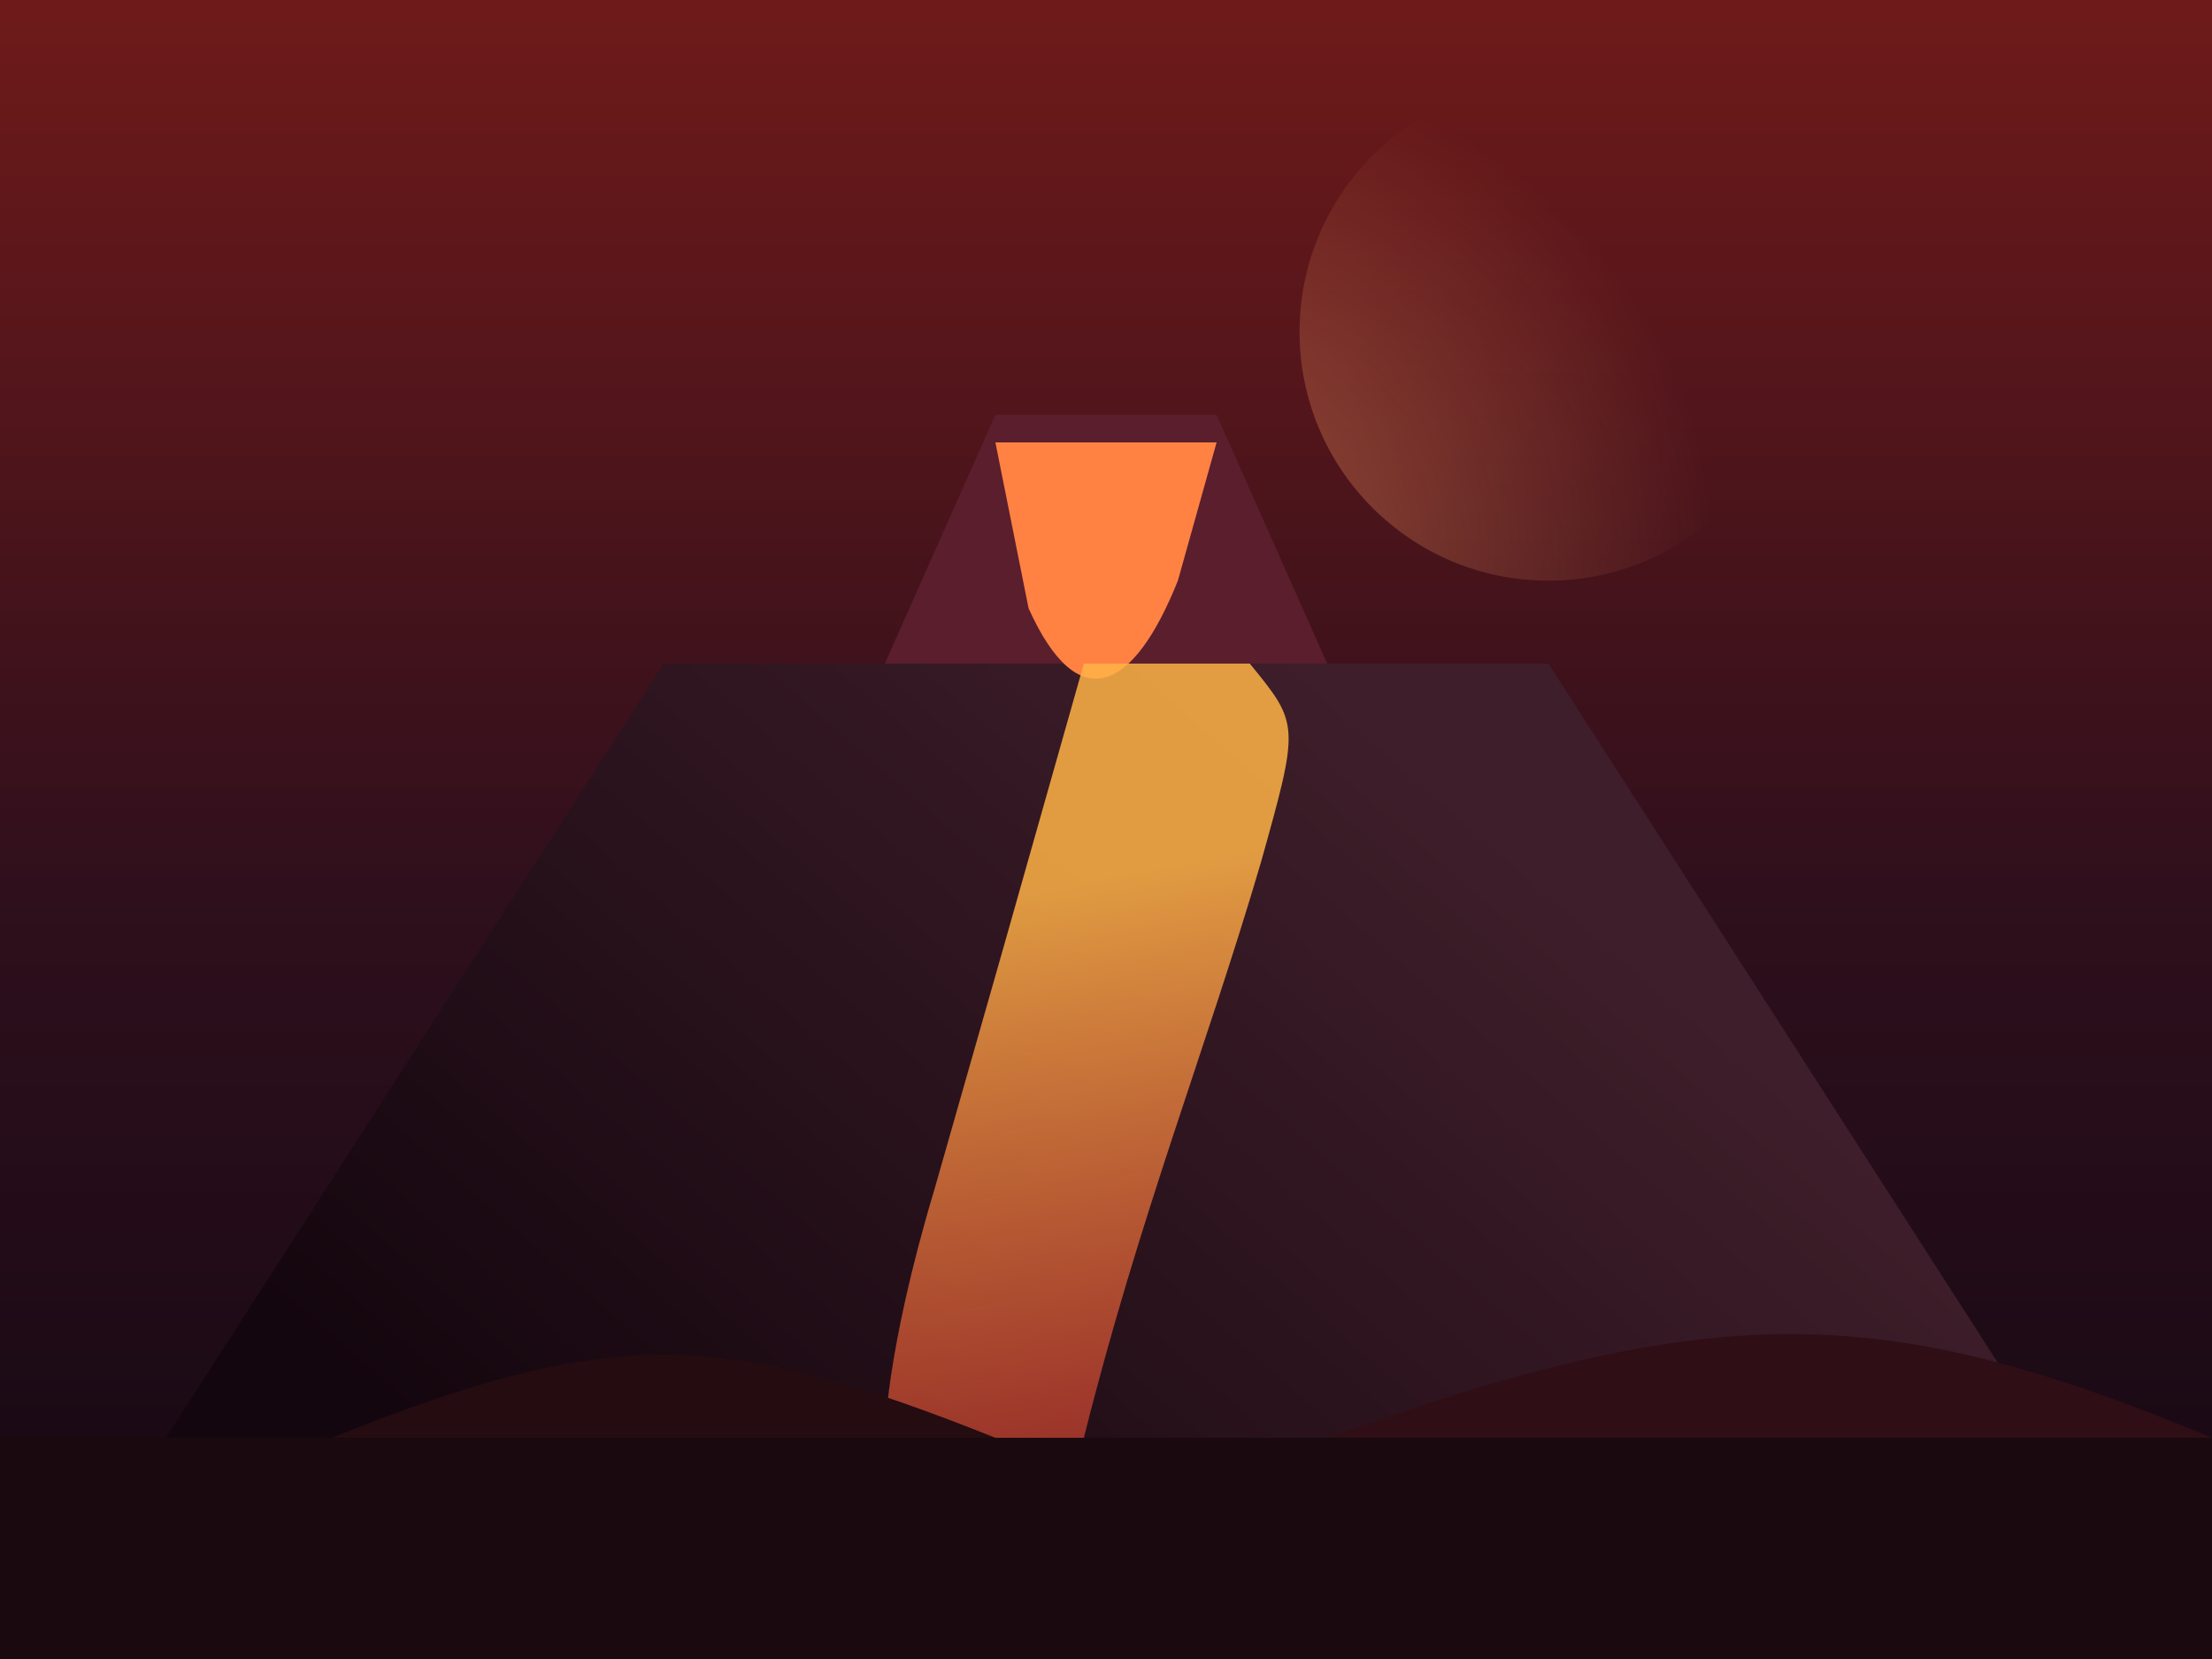 <svg width="800" height="600" viewBox="0 0 800 600" fill="none" xmlns="http://www.w3.org/2000/svg">
  <defs>
    <linearGradient id="volcanoSky" x1="400" y1="0" x2="400" y2="600" gradientUnits="userSpaceOnUse">
      <stop offset="0%" stop-color="#6F1A1A"/>
      <stop offset="55%" stop-color="#2E0F1C"/>
      <stop offset="100%" stop-color="#120812"/>
    </linearGradient>
    <linearGradient id="lava" x1="400" y1="260" x2="400" y2="520" gradientUnits="userSpaceOnUse">
      <stop offset="0%" stop-color="#FF8243"/>
      <stop offset="100%" stop-color="#C4211F"/>
    </linearGradient>
    <linearGradient id="volcanoBody" x1="500" y1="260" x2="220" y2="580" gradientUnits="userSpaceOnUse">
      <stop offset="0%" stop-color="#3E1E2A"/>
      <stop offset="100%" stop-color="#14060E"/>
    </linearGradient>
    <linearGradient id="lavaFlow" x1="380" y1="320" x2="420" y2="560" gradientUnits="userSpaceOnUse">
      <stop offset="0%" stop-color="#FFB347" stop-opacity="0.85"/>
      <stop offset="100%" stop-color="#D63230" stop-opacity="0.6"/>
    </linearGradient>
    <radialGradient id="embers" cx="0" cy="0" r="1" gradientUnits="userSpaceOnUse" gradientTransform="translate(420 200) scale(200 180)">
      <stop offset="0%" stop-color="#FF9A62" stop-opacity="0.45"/>
      <stop offset="100%" stop-color="#FF9A62" stop-opacity="0"/>
    </radialGradient>
  </defs>
  <rect width="800" height="600" fill="url(#volcanoSky)"/>
  <circle cx="560" cy="120" r="90" fill="url(#embers)"/>
  <path d="M60 520L240 240L560 240L740 520H60Z" fill="url(#volcanoBody)"/>
  <path d="M320 240L360 150H440L480 240H320Z" fill="#5A1E2D"/>
  <path d="M360 160H440L426 210C410 250 390 260 372 220L360 160Z" fill="url(#lava)"/>
  <path d="M392 240C366 332 358 360 338 430C320 490 320 520 320 520H392C412 440 436 380 456 312C470 262 470 262 452 240H392Z" fill="url(#lavaFlow)"/>
  <path d="M0 520H800V600H0V520Z" fill="#1A090E"/>
  <path d="M120 520C220 480 260 480 360 520H120Z" fill="#250C11"/>
  <path d="M480 520C620 470 680 470 800 520H480Z" fill="#2F0E16"/>
</svg>
